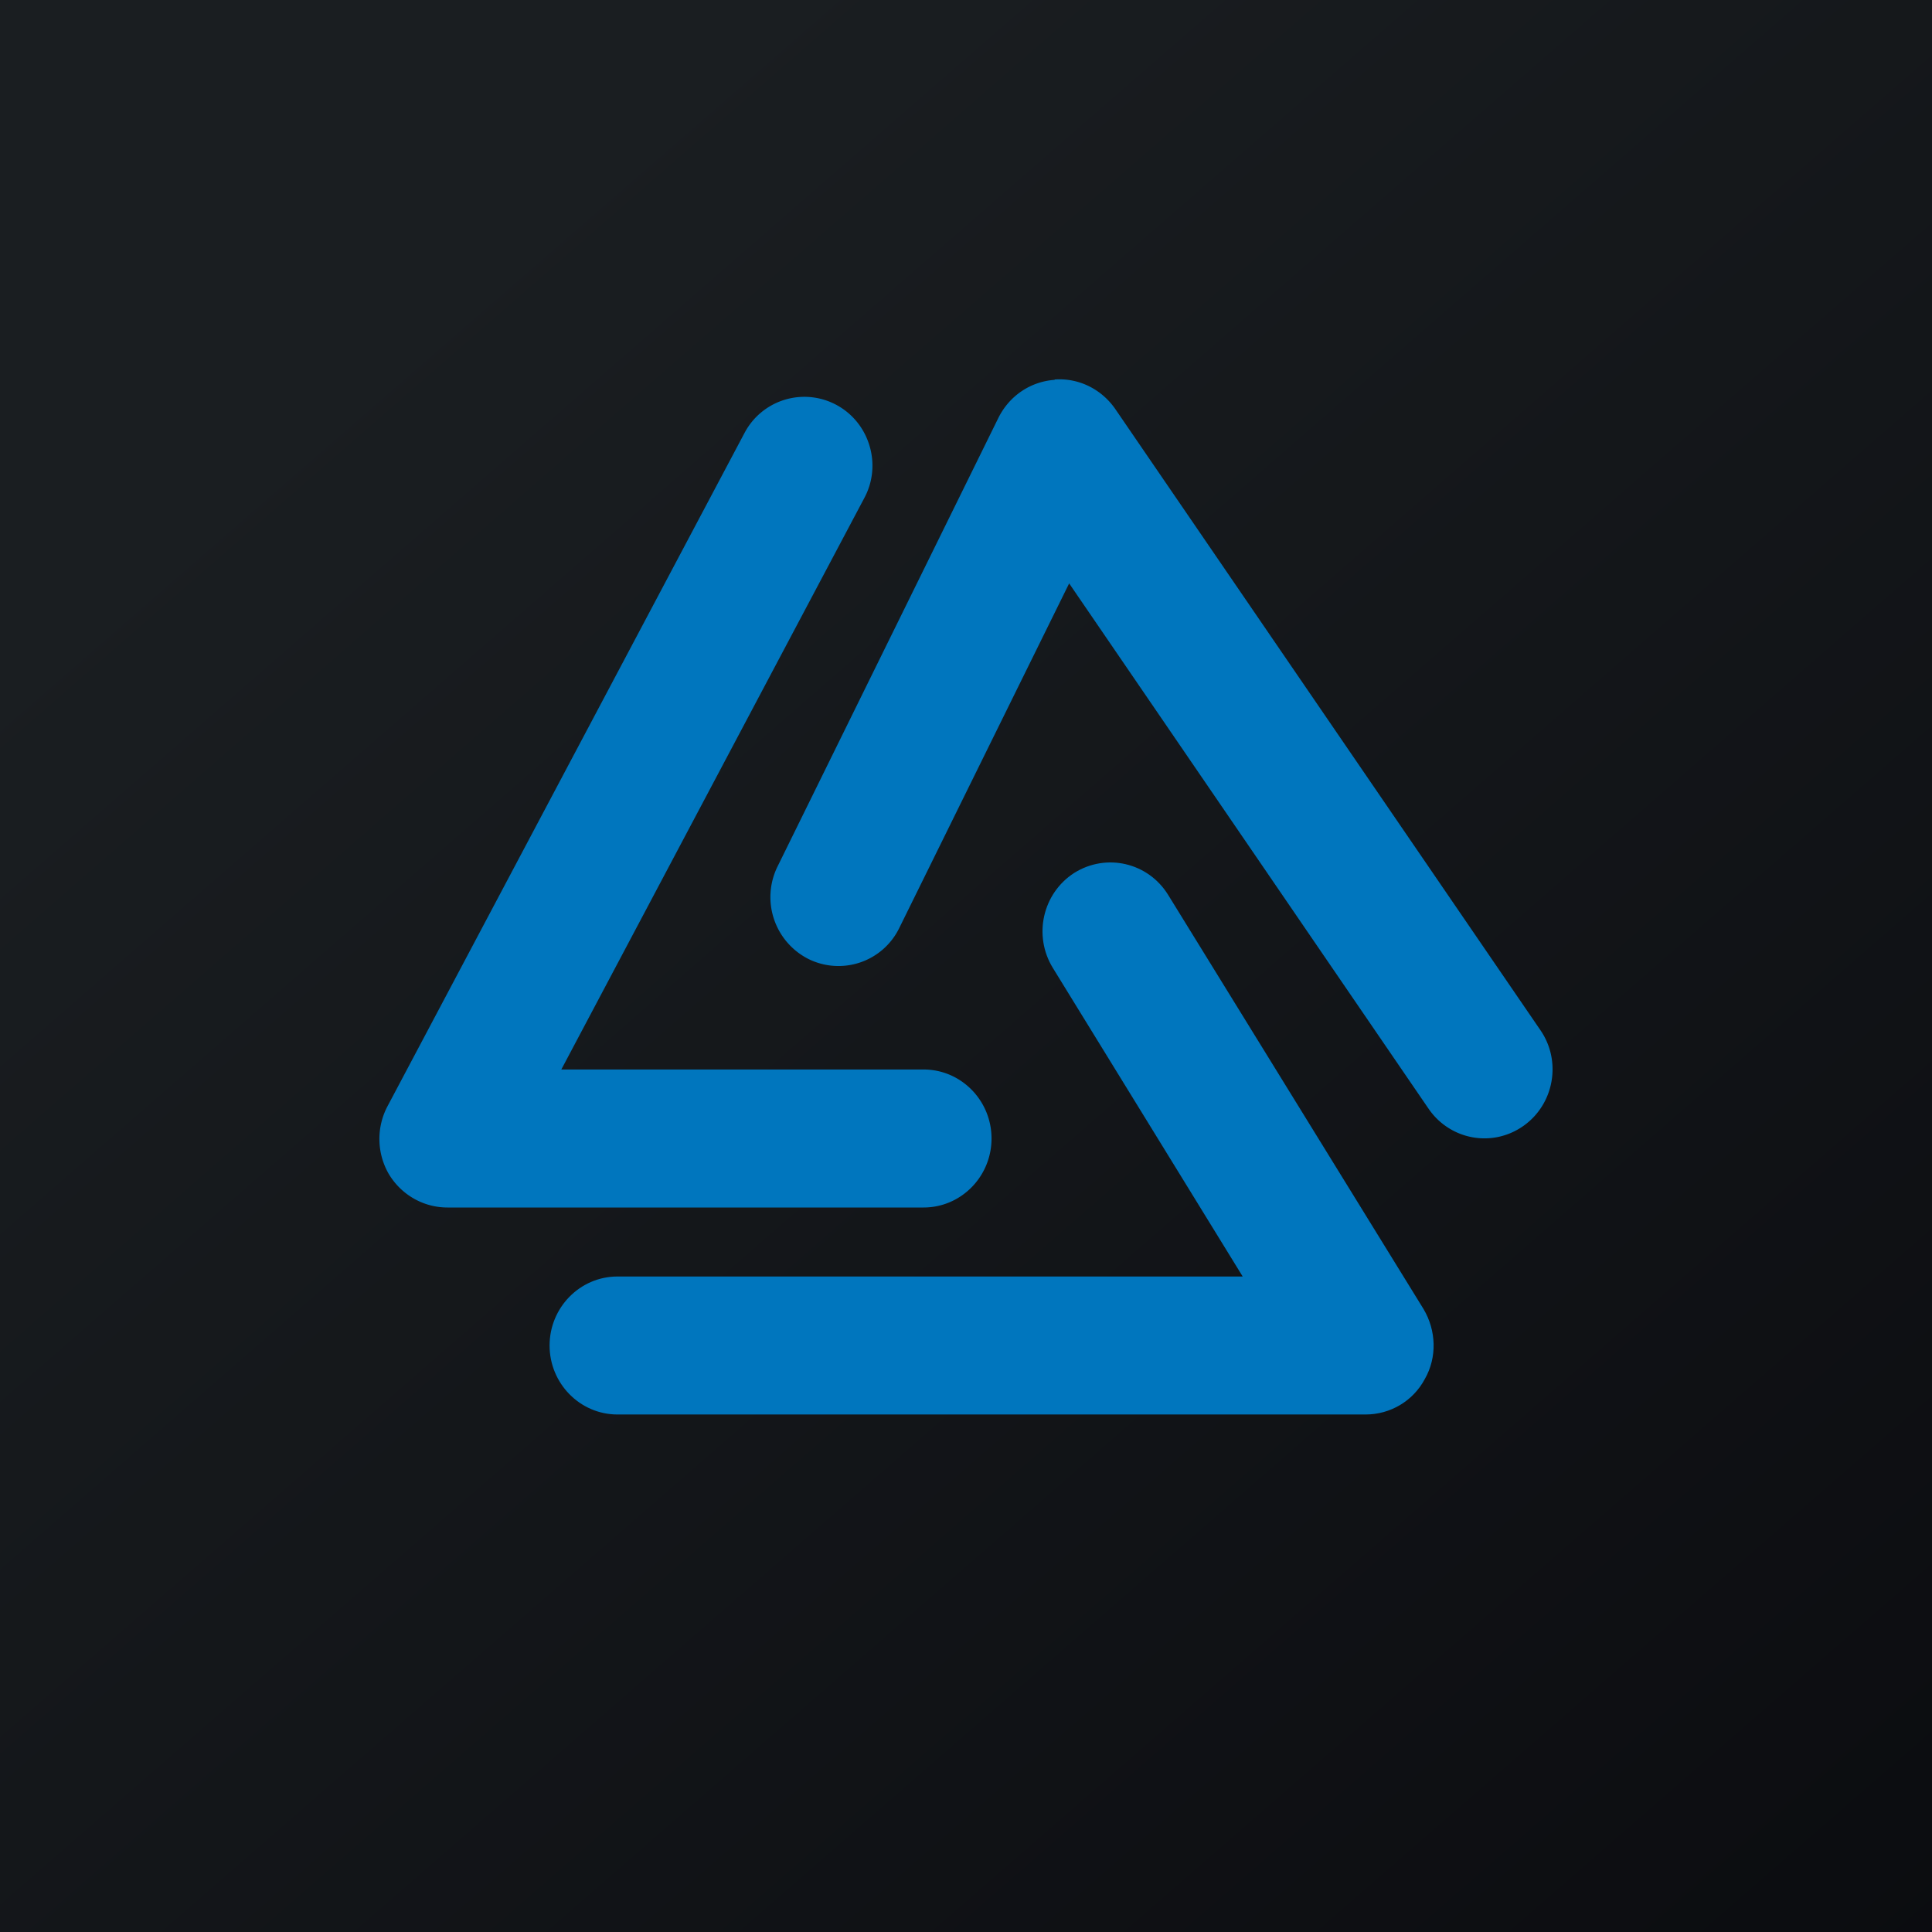 <?xml version='1.0' encoding='utf-8'?>
<!-- by TradeStack -->
<svg width="56" height="56" viewBox="0 0 56 56" xmlns="http://www.w3.org/2000/svg"><path fill="url(#a)" d="M0 0h56v56H0z" /><path d="M31.14 25.3c.93-.58 2.14-.3 2.72.64l7.4 12c.37.62.4 1.4.04 2.03-.34.64-1 1.03-1.72 1.03H17.9c-1.09 0-1.97-.9-1.97-2s.88-2 1.97-2h18.12l-5.5-8.94c-.58-.94-.3-2.17.62-2.76Z" fill="#0076BE" /><path d="M30.57 11c.7-.05 1.36.28 1.76.86l12.32 18c.62.9.4 2.15-.5 2.78-.9.63-2.12.4-2.74-.5L30.99 16.91l-4.92 9.98a1.96 1.96 0 0 1-2.65.9 2.01 2.01 0 0 1-.88-2.68l6.4-13c.32-.64.93-1.05 1.63-1.1Zm-6.32.74c.96.52 1.32 1.74.8 2.7L16.27 31h10.5c1.09 0 1.97.9 1.97 2s-.88 2-1.97 2h-13.8c-.7 0-1.34-.37-1.7-.97a2.03 2.03 0 0 1-.03-1.98l10.34-19.5a1.96 1.96 0 0 1 2.67-.81Z" fill="#0076BE" /><defs><linearGradient id="a" x1="10.42" y1="9.71" x2="68.15" y2="76.02" gradientUnits="userSpaceOnUse"><stop stop-color="#1A1E21" /><stop offset="1" stop-color="#06060A" /></linearGradient></defs></svg>